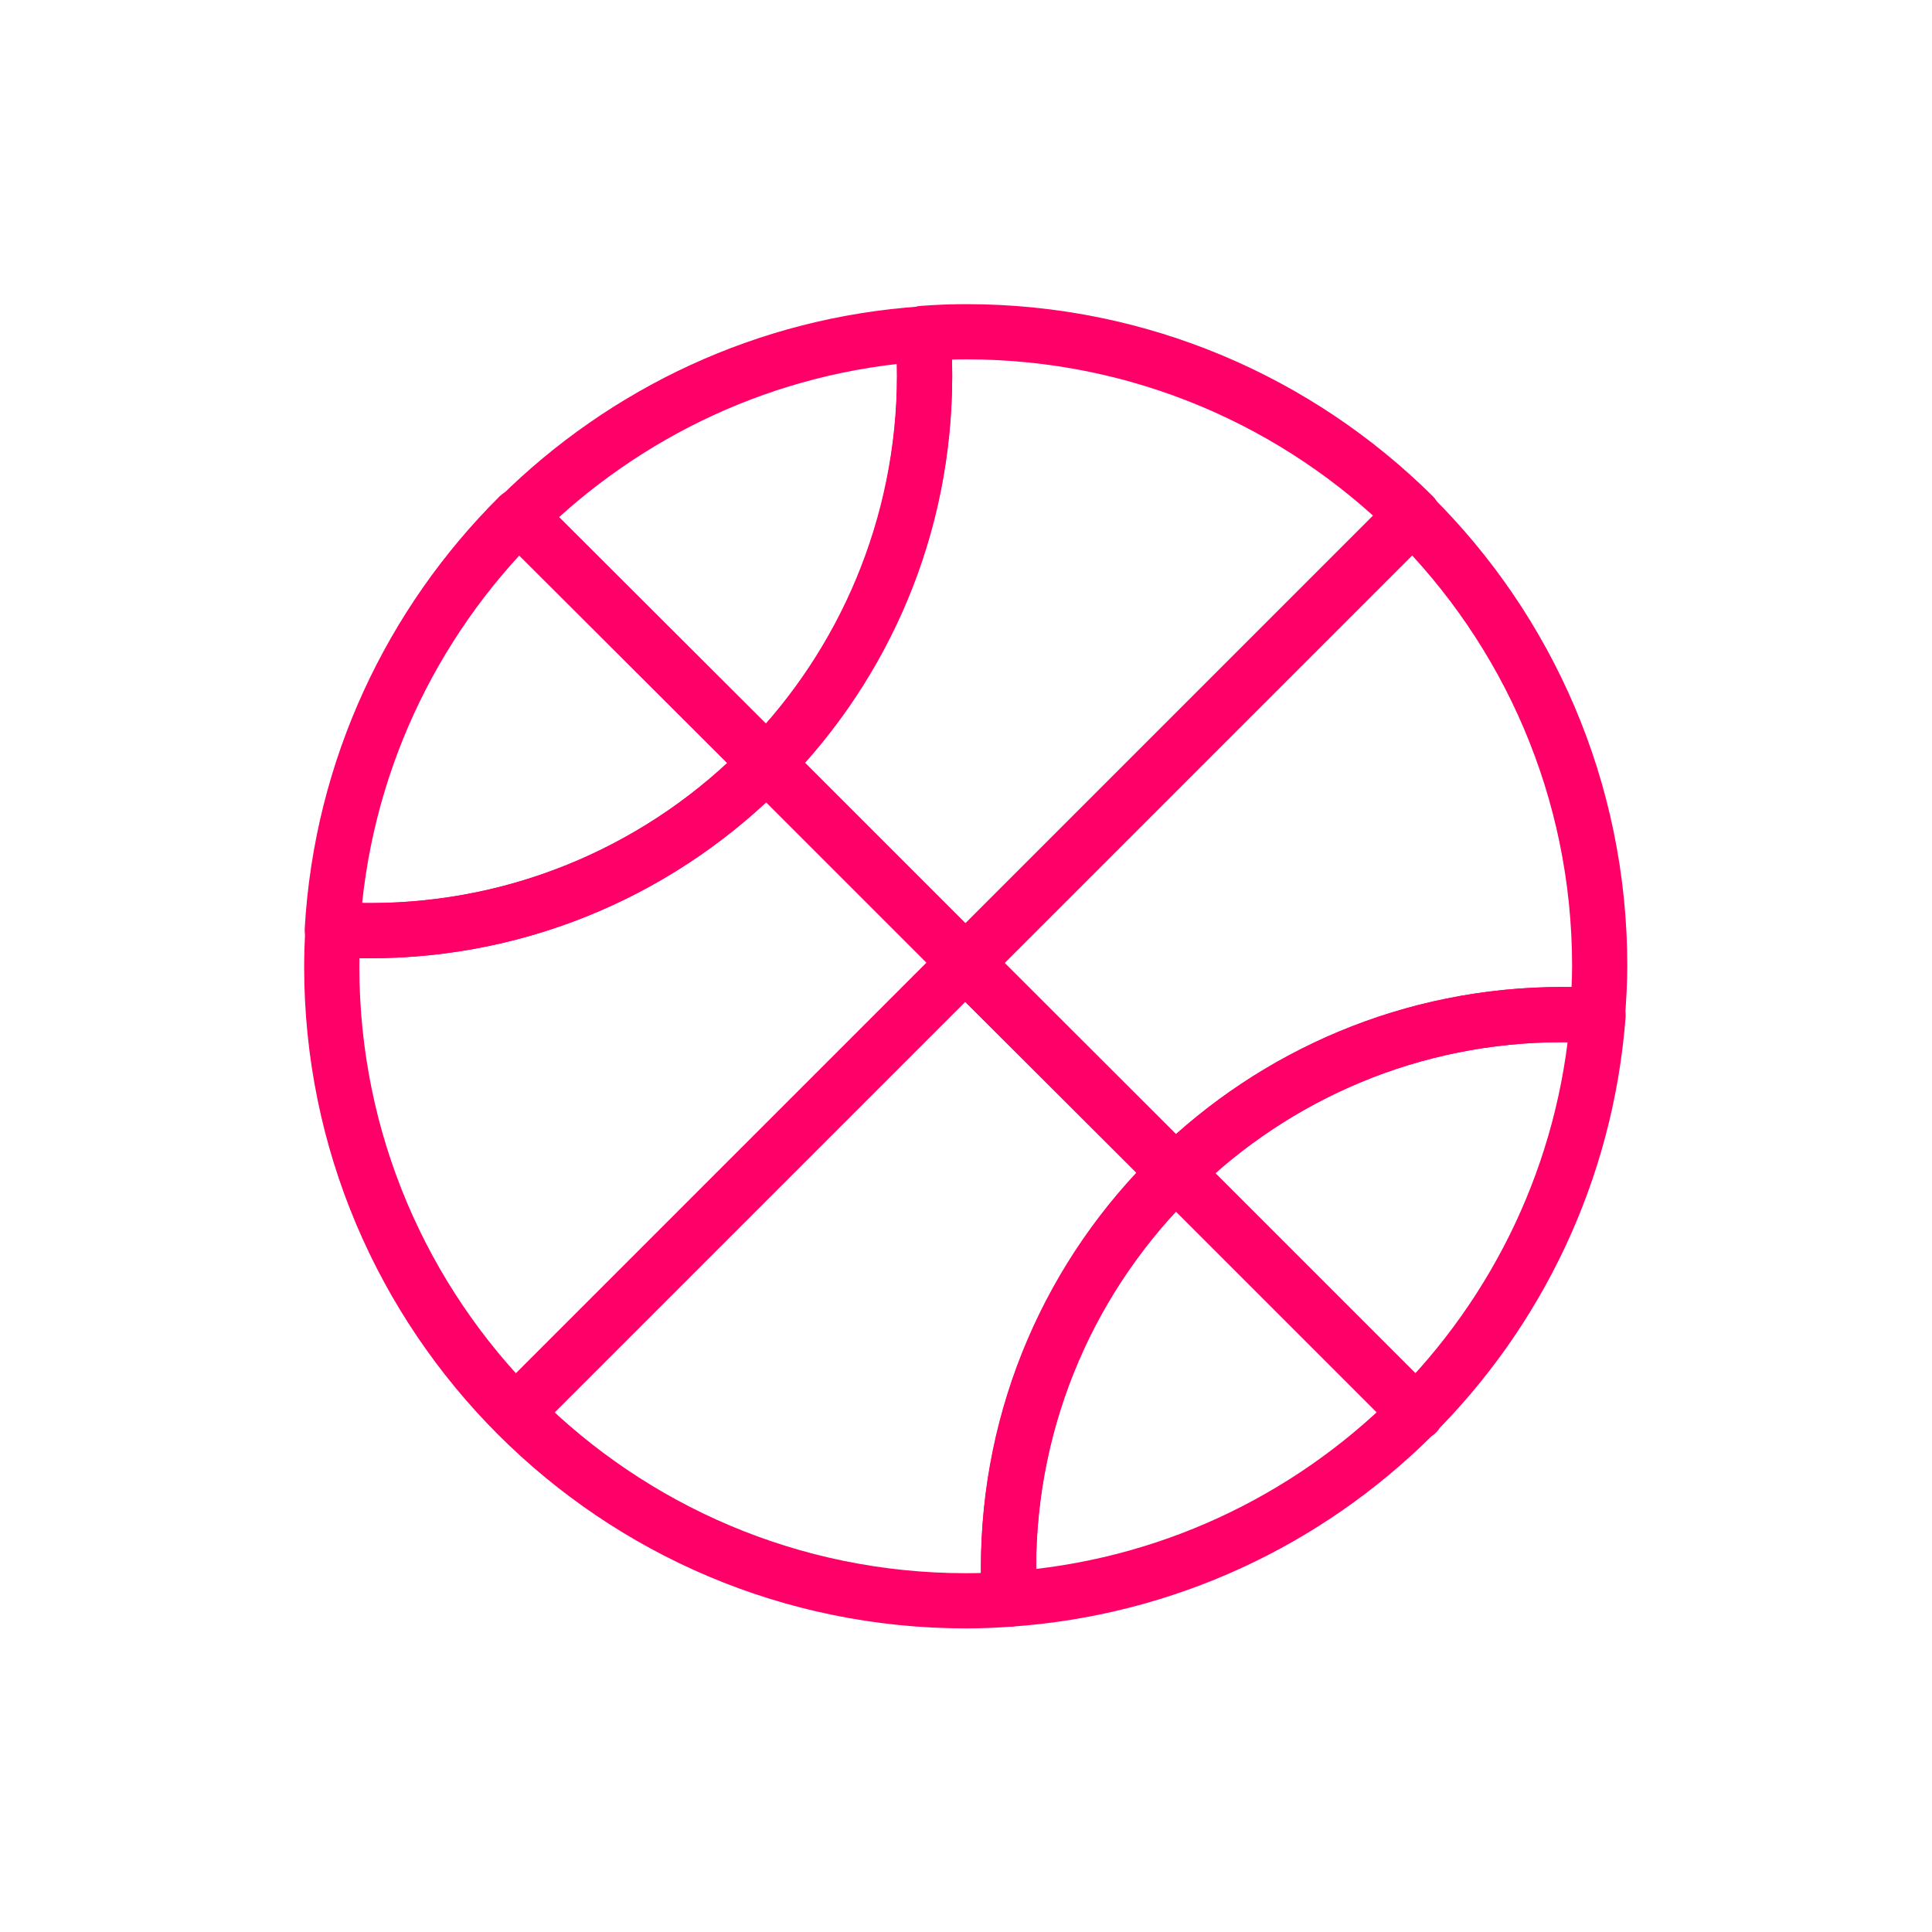 <?xml version="1.0" encoding="utf-8"?>
<!-- Generator: Adobe Illustrator 21.1.0, SVG Export Plug-In . SVG Version: 6.00 Build 0)  -->
<svg version="1.1" xmlns="http://www.w3.org/2000/svg" xmlns:xlink="http://www.w3.org/1999/xlink" x="0px" y="0px"
	 viewBox="0 0 350 350" enable-background="new 0 0 350 350" xml:space="preserve">
<g id="Red_12_">
	<path fill="none" stroke="#FF0068" stroke-width="10" stroke-linecap="round" stroke-linejoin="round" stroke-miterlimit="10" d="
		M212.9,212.4c18.1-17.7,42.8-28.6,70.1-28.6c2.2,0,4.3,0.1,6.4,0.2c0.2-3,0.4-6,0.4-9c0-31.9-13-60.8-34-81.6l-81,81L212.9,212.4z
		"/>
	<path fill="none" stroke="#FF0068" stroke-width="10" stroke-linecap="round" stroke-linejoin="round" stroke-miterlimit="10" d="
		M138.9,138.3l36.1,36.1l81-81c-20.8-20.6-49.4-33.3-80.9-33.3c-2.7,0-5.3,0.1-7.9,0.3c0.2,2.6,0.3,5.1,0.3,7.7
		C167.4,95.4,156.5,120.2,138.9,138.3z"/>
	<path fill="none" stroke="#FF0068" stroke-width="10" stroke-linecap="round" stroke-linejoin="round" stroke-miterlimit="10" d="
		M212.9,212.4l-38-38l-81.5,81.5l81.5-81.5l-36.1-36.1C120.6,157,95.1,168.6,67,168.6c-2.2,0-4.5-0.1-6.7-0.2
		c-0.1,2.2-0.2,4.4-0.2,6.7c0,63.5,51.5,114.9,114.9,114.9c2.6,0,5.2-0.1,7.8-0.3c-0.1-1.8-0.1-3.6-0.1-5.4
		C182.6,256.1,194.2,230.6,212.9,212.4z"/>
	<path fill="none" stroke="#FF0068" stroke-width="10" stroke-linecap="round" stroke-linejoin="round" stroke-miterlimit="10" d="
		M138.9,138.3c17.7-18.1,28.6-42.8,28.6-70.1c0-2.6-0.1-5.2-0.3-7.7c-28.4,1.9-54,14.2-73.1,33.1L138.9,138.3z"/>
	<path fill="none" stroke="#FF0068" stroke-width="10" stroke-linecap="round" stroke-linejoin="round" stroke-miterlimit="10" d="
		M138.9,138.3L94,93.5c-19.5,19.4-32.1,45.7-33.8,74.9c2.2,0.1,4.4,0.2,6.7,0.2C95.1,168.6,120.6,157,138.9,138.3z"/>
	<path fill="none" stroke="#FF0068" stroke-width="10" stroke-linecap="round" stroke-linejoin="round" stroke-miterlimit="10" d="
		M289.5,184c-2.1-0.1-4.3-0.2-6.4-0.2c-27.3,0-52,10.9-70.1,28.6l43.6,43.6l-43.6-43.6c-18.7,18.2-30.3,43.7-30.3,71.9
		c0,1.8,0.1,3.6,0.1,5.4C239.6,285.8,285.1,240.7,289.5,184z"/>
</g>
</svg>
